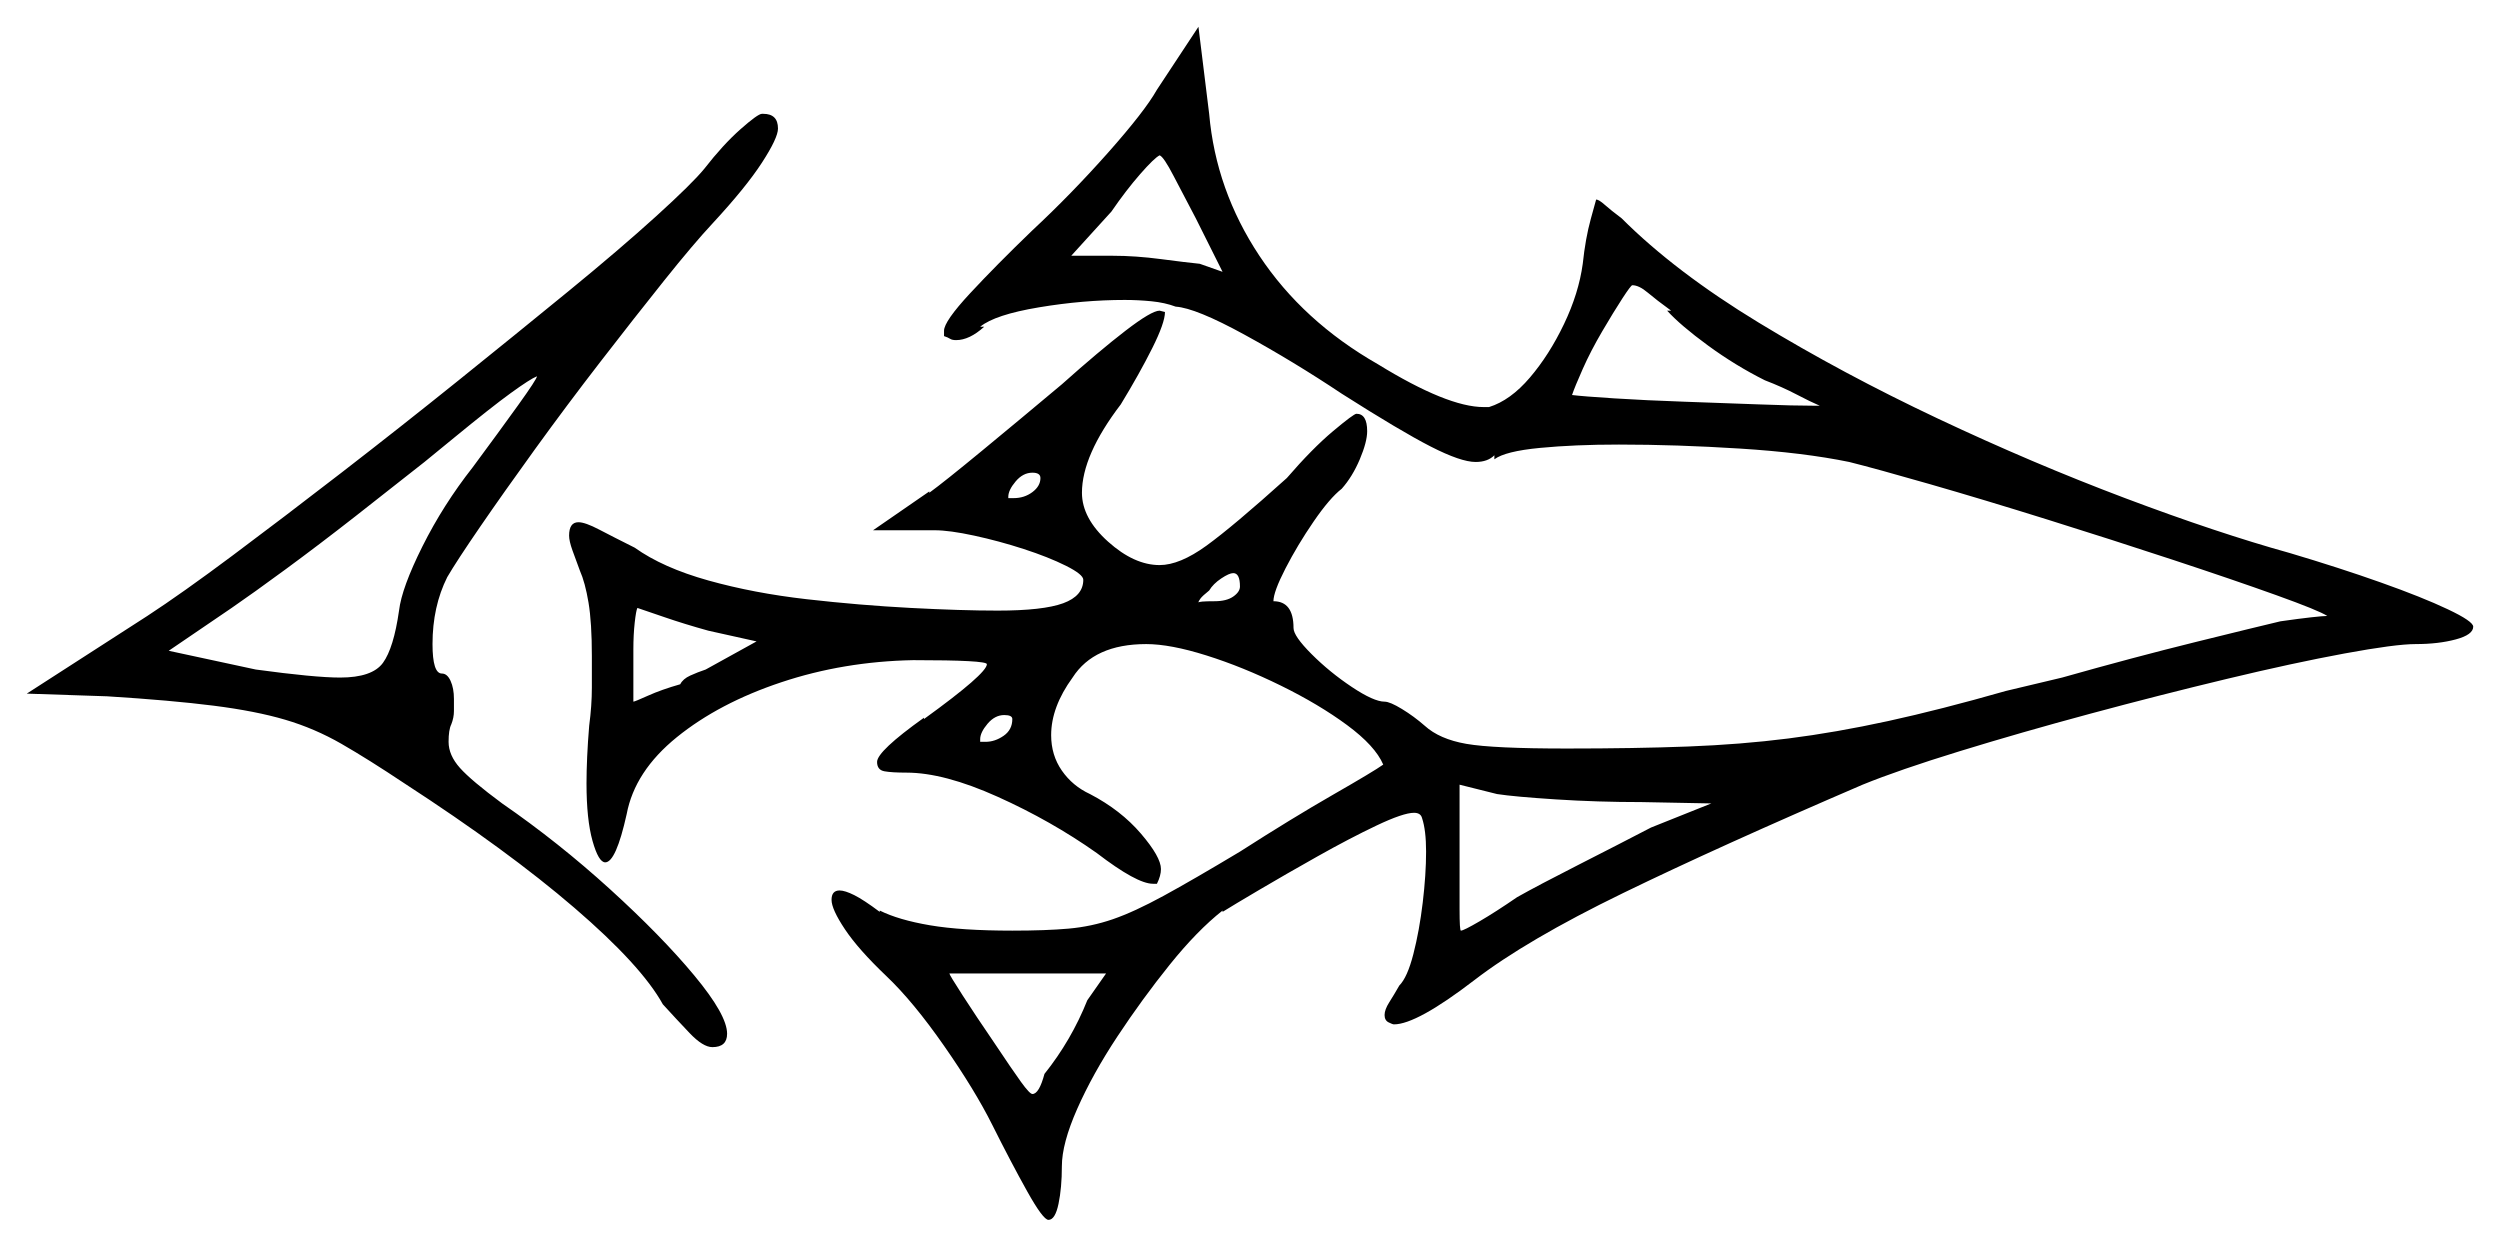 <svg xmlns="http://www.w3.org/2000/svg" width="933.5" height="465.5" viewBox="0 0 933.5 465.5"><path d="M200.5 140.5Q198.0 141.5 190.75 146.75Q183.5 152.0 169.5 163.5L158.5 172.5Q146.5 182.0 132.75 192.75Q119.0 203.5 106.75 212.5Q94.5 221.5 86.5 227.0L63.0 243.0L95.5 250.0Q117.5 253.0 127.0 253.0Q139.0 253.0 143.0 247.5Q147.0 242.0 149.0 228.0Q150.0 219.5 157.75 204.0Q165.5 188.5 176.5 174.5Q186.5 161.0 193.5 151.25Q200.5 141.5 200.5 140.5ZM282.5 239.5 264.5 235.5Q255.5 233.0 248.25 230.5Q241.0 228.0 238.0 227.0Q237.5 228.0 237.0 232.5Q236.5 237.0 236.5 242.5V262.0Q237.0 262.0 242.0 259.75Q247.0 257.5 254.0 255.5Q255.0 253.5 257.75 252.25Q260.5 251.0 263.5 250.0ZM378.0 268.5Q378.0 267.0 375.0 267.0Q371.5 267.0 368.75 270.25Q366.0 273.5 366.0 276.0V277.0H368.0Q371.5 277.0 374.75 274.75Q378.0 272.5 378.0 268.5ZM388.5 178.5Q388.5 176.5 385.5 176.5Q382.0 176.5 379.25 179.75Q376.5 183.0 376.5 185.5V186.0H378.5Q382.5 186.0 385.5 183.75Q388.5 181.5 388.5 178.5ZM463.0 219.0Q463.0 214.0 460.5 214.0Q459.0 214.0 456.0 216.0Q453.0 218.0 451.5 220.5Q449.0 222.5 448.25 223.5Q447.5 224.5 447.5 225.0Q447.5 224.5 453.5 224.5Q458.0 224.5 460.5 222.75Q463.0 221.0 463.0 219.0ZM456.5 101.5 446.5 81.5Q442.0 73.0 438.25 65.75Q434.5 58.5 433.0 58.0Q431.0 59.0 425.75 65.0Q420.5 71.0 415.0 79.0L400.0 95.5H415.5Q424.0 95.5 433.5 96.75Q443.0 98.0 448.0 98.5ZM622.5 116.0H624.0Q618.5 112.0 615.25 109.25Q612.0 106.5 609.5 106.5Q609.0 106.5 605.75 111.5Q602.5 116.5 598.25 123.75Q594.0 131.0 591.0 137.75Q588.0 144.5 587.0 147.5Q591.0 148.0 602.75 148.75Q614.5 149.5 629.0 150.0Q643.5 150.5 656.75 151.0Q670.0 151.5 677.5 151.5Q678.0 151.5 678.5 151.5Q679.0 151.5 679.5 151.5Q676.0 150.0 670.75 147.25Q665.5 144.5 659.0 142.0Q648.0 136.5 637.75 129.0Q627.5 121.5 622.5 116.0ZM406.0 373.5 413.0 363.5H354.5Q354.5 364.0 359.5 371.75Q364.5 379.5 371.0 389.0Q378.0 399.5 381.25 404.0Q384.5 408.5 385.5 408.5Q388.0 408.5 390.0 401.0Q400.0 388.5 406.0 373.5ZM639.0 300.0 613.0 299.5Q596.5 299.5 581.0 298.5Q565.5 297.5 559.0 296.5L545.0 293.0V321.0Q545.0 331.5 545.0 339.5Q545.0 347.5 545.5 347.5Q546.5 347.5 552.5 344.0Q558.5 340.5 566.5 335.0Q574.5 330.5 589.25 323.0Q604.0 315.5 616.5 309.0ZM263.0 63.0Q270.0 54.0 276.5 48.25Q283.0 42.5 284.5 42.5H285.0Q290.5 42.5 290.5 48.0Q290.5 51.5 284.5 60.75Q278.5 70.0 266.0 83.5Q259.0 91.0 248.0 104.75Q237.0 118.5 224.25 135.0Q211.5 151.5 199.75 167.75Q188.0 184.0 179.25 196.75Q170.5 209.5 167.0 215.5Q161.5 226.5 161.5 240.5Q161.5 251.5 165.0 251.5Q167.0 251.5 168.25 254.25Q169.5 257.0 169.5 261.0Q169.5 263.0 169.5 265.5Q169.5 268.0 168.5 270.5Q167.5 272.5 167.5 277.0Q167.5 282.0 171.75 286.75Q176.0 291.5 187.5 300.0Q208.5 314.5 227.75 332.0Q247.0 349.5 259.25 364.25Q271.5 379.0 271.5 386.0Q271.5 391.0 266.0 391.0Q262.5 391.0 257.5 385.75Q252.5 380.5 247.5 375.0Q239.5 360.5 214.5 339.0Q189.5 317.5 151.0 292.5Q137.5 283.5 127.5 277.75Q117.5 272.0 106.5 268.75Q95.5 265.5 79.75 263.5Q64.0 261.5 40.0 260.0L10.0 259.0L55.0 230.0Q68.0 221.5 86.75 207.5Q105.5 193.5 127.5 176.5Q149.5 159.5 171.25 142.0Q193.0 124.5 212.25 108.75Q231.5 93.0 245.0 80.75Q258.5 68.5 263.0 63.0ZM432.0 33.5 447.5 10.0 451.5 42.5Q454.0 71.0 470.25 95.5Q486.5 120.0 514.5 136.0Q540.5 152.0 554.0 152.0H556.0Q564.0 149.5 571.25 141.0Q578.5 132.5 584.0 121.0Q589.5 109.5 591.0 98.5Q592.0 89.0 594.0 81.75Q596.0 74.5 596.0 74.5Q597.0 74.5 599.25 76.5Q601.5 78.5 605.5 81.5Q625.5 101.5 656.75 120.5Q688.0 139.5 723.5 156.25Q759.0 173.0 793.5 186.0Q828.0 199.0 855.0 206.5Q873.5 212.0 889.0 217.5Q904.5 223.0 914.0 227.5Q923.5 232.0 923.5 234.0Q923.5 237.0 917.0 238.75Q910.5 240.5 902.0 240.5Q894.5 240.5 875.5 244.0Q856.5 247.5 831.5 253.5Q806.5 259.5 780.5 266.5Q754.5 273.5 731.75 280.5Q709.0 287.5 695.5 293.0Q642.0 316.0 606.0 333.5Q570.0 351.0 550.5 366.0Q529.0 382.5 520.5 382.5Q520.0 382.5 518.5 381.75Q517.0 381.0 517.0 379.0Q517.0 377.0 518.75 374.25Q520.5 371.5 522.5 368.0Q525.5 365.0 527.75 356.25Q530.0 347.5 531.25 337.0Q532.5 326.5 532.5 318.0Q532.5 310.0 531.0 305.5Q530.5 303.5 528.0 303.5Q524.0 303.5 514.0 308.25Q504.0 313.0 492.0 319.75Q480.0 326.5 470.25 332.25Q460.5 338.0 456.5 340.5V340.0Q447.0 347.5 436.75 360.25Q426.5 373.0 417.25 387.0Q408.0 401.0 402.25 414.0Q396.5 427.0 396.5 435.5Q396.5 443.5 395.25 449.5Q394.0 455.5 391.5 455.5Q389.5 455.5 383.5 444.75Q377.5 434.0 370.5 420.0Q364.0 407.0 352.5 390.5Q341.0 374.0 331.0 364.5Q320.5 354.5 315.5 347.0Q310.5 339.5 310.5 336.0Q310.5 332.5 313.5 332.5Q315.5 332.5 319.0 334.25Q322.5 336.0 328.5 340.5V340.0Q335.5 343.5 347.25 345.5Q359.0 347.5 378.0 347.5Q390.5 347.5 399.0 346.75Q407.5 346.0 415.5 343.25Q423.5 340.5 434.5 334.5Q445.5 328.5 463.0 318.0Q482.5 305.5 497.75 296.75Q513.0 288.0 516.5 285.5Q513.5 278.5 503.0 270.75Q492.5 263.0 478.25 256.0Q464.0 249.0 450.5 244.75Q437.0 240.5 428.0 240.5Q408.5 240.5 400.5 253.0Q392.5 264.0 392.5 274.5Q392.5 282.0 396.5 287.75Q400.5 293.5 407.0 296.5Q418.5 302.5 426.0 311.25Q433.5 320.0 433.5 324.5Q433.5 327.0 432.0 330.0H430.5Q424.5 330.0 409.5 318.5Q392.5 306.5 372.5 297.5Q352.5 288.5 338.5 288.5Q333.0 288.5 330.25 288.0Q327.5 287.5 327.5 284.5Q327.5 280.5 345.0 268.0V268.5Q368.5 251.5 368.5 248.0Q368.5 246.5 341.0 246.5Q315.0 247.0 291.75 254.75Q268.5 262.5 252.75 275.25Q237.0 288.0 234.0 304.0Q230.0 322.0 226.0 322.0Q223.5 322.0 221.25 314.0Q219.0 306.0 219.0 292.5Q219.0 288.0 219.25 282.5Q219.5 277.0 220.0 271.0Q221.0 263.5 221.0 256.75Q221.0 250.0 221.0 245.0Q221.0 232.5 219.75 225.0Q218.5 217.5 216.5 213.0Q215.0 209.0 213.75 205.5Q212.5 202.0 212.5 200.0Q212.5 195.0 216.0 195.0Q218.5 195.0 223.75 197.75Q229.0 200.5 237.0 204.5Q247.5 212.0 264.5 216.75Q281.5 221.5 301.25 223.75Q321.0 226.0 340.0 227.0Q359.0 228.0 372.5 228.0Q389.5 228.0 397.0 225.25Q404.5 222.5 404.5 216.5Q404.5 214.5 398.0 211.25Q391.5 208.0 382.25 205.0Q373.0 202.0 363.75 200.0Q354.5 198.0 349.0 198.0H326.0L347.0 183.5V184.0Q352.5 180.0 366.75 168.25Q381.0 156.5 396.5 143.5Q410.5 131.0 420.25 123.5Q430.0 116.0 433.0 116.0L435.0 116.5Q435.0 120.5 430.25 130.0Q425.5 139.5 418.5 151.0Q404.0 170.0 404.0 184.0Q404.0 193.5 413.75 202.25Q423.5 211.0 433.0 211.0Q440.5 211.0 450.5 203.75Q460.5 196.5 480.5 178.5Q490.0 167.5 497.75 161.0Q505.5 154.5 506.5 154.5Q510.5 154.5 510.5 161.0Q510.5 165.0 507.75 171.5Q505.0 178.0 501.0 182.5Q496.5 186.0 490.5 194.75Q484.5 203.5 480.0 212.25Q475.5 221.0 475.5 224.5Q483.0 224.5 483.0 234.5Q483.0 237.5 489.75 244.25Q496.5 251.0 504.75 256.5Q513.0 262.0 517.0 262.0Q519.0 262.0 523.5 264.75Q528.0 267.5 532.0 271.0Q537.5 276.0 547.5 277.75Q557.5 279.5 585.0 279.5Q610.5 279.5 630.25 278.75Q650.0 278.0 667.75 275.75Q685.5 273.5 705.0 269.25Q724.5 265.0 749.0 258.0L770.0 253.0Q796.5 245.5 819.75 239.75Q843.0 234.0 851.5 232.0Q858.5 231.0 863.0 230.5Q867.5 230.0 869.0 230.0Q866.0 228.0 850.0 222.25Q834.0 216.5 811.25 209.0Q788.5 201.5 764.5 194.0Q740.5 186.5 720.5 180.75Q700.5 175.0 690.5 172.5Q673.5 169.0 649.75 167.5Q626.0 166.0 604.5 166.0Q588.0 166.0 575.0 167.25Q562.0 168.5 558.0 171.5V170.0Q555.5 172.5 551.0 172.5Q545.5 172.5 534.25 166.75Q523.0 161.0 501.0 147.0Q483.0 135.0 464.75 125.0Q446.5 115.0 439.0 114.5Q435.0 113.0 430.0 112.5Q425.0 112.0 420.0 112.0Q404.5 112.0 388.0 114.75Q371.5 117.5 366.0 122.0H367.5Q362.0 127.0 357.0 127.0Q355.5 127.0 354.75 126.5Q354.0 126.0 352.5 125.5V123.5Q352.5 120.0 362.25 109.5Q372.0 99.0 385.5 86.0Q400.0 72.5 413.75 57.0Q427.5 41.5 432.0 33.5Z" fill="black" /></svg>
